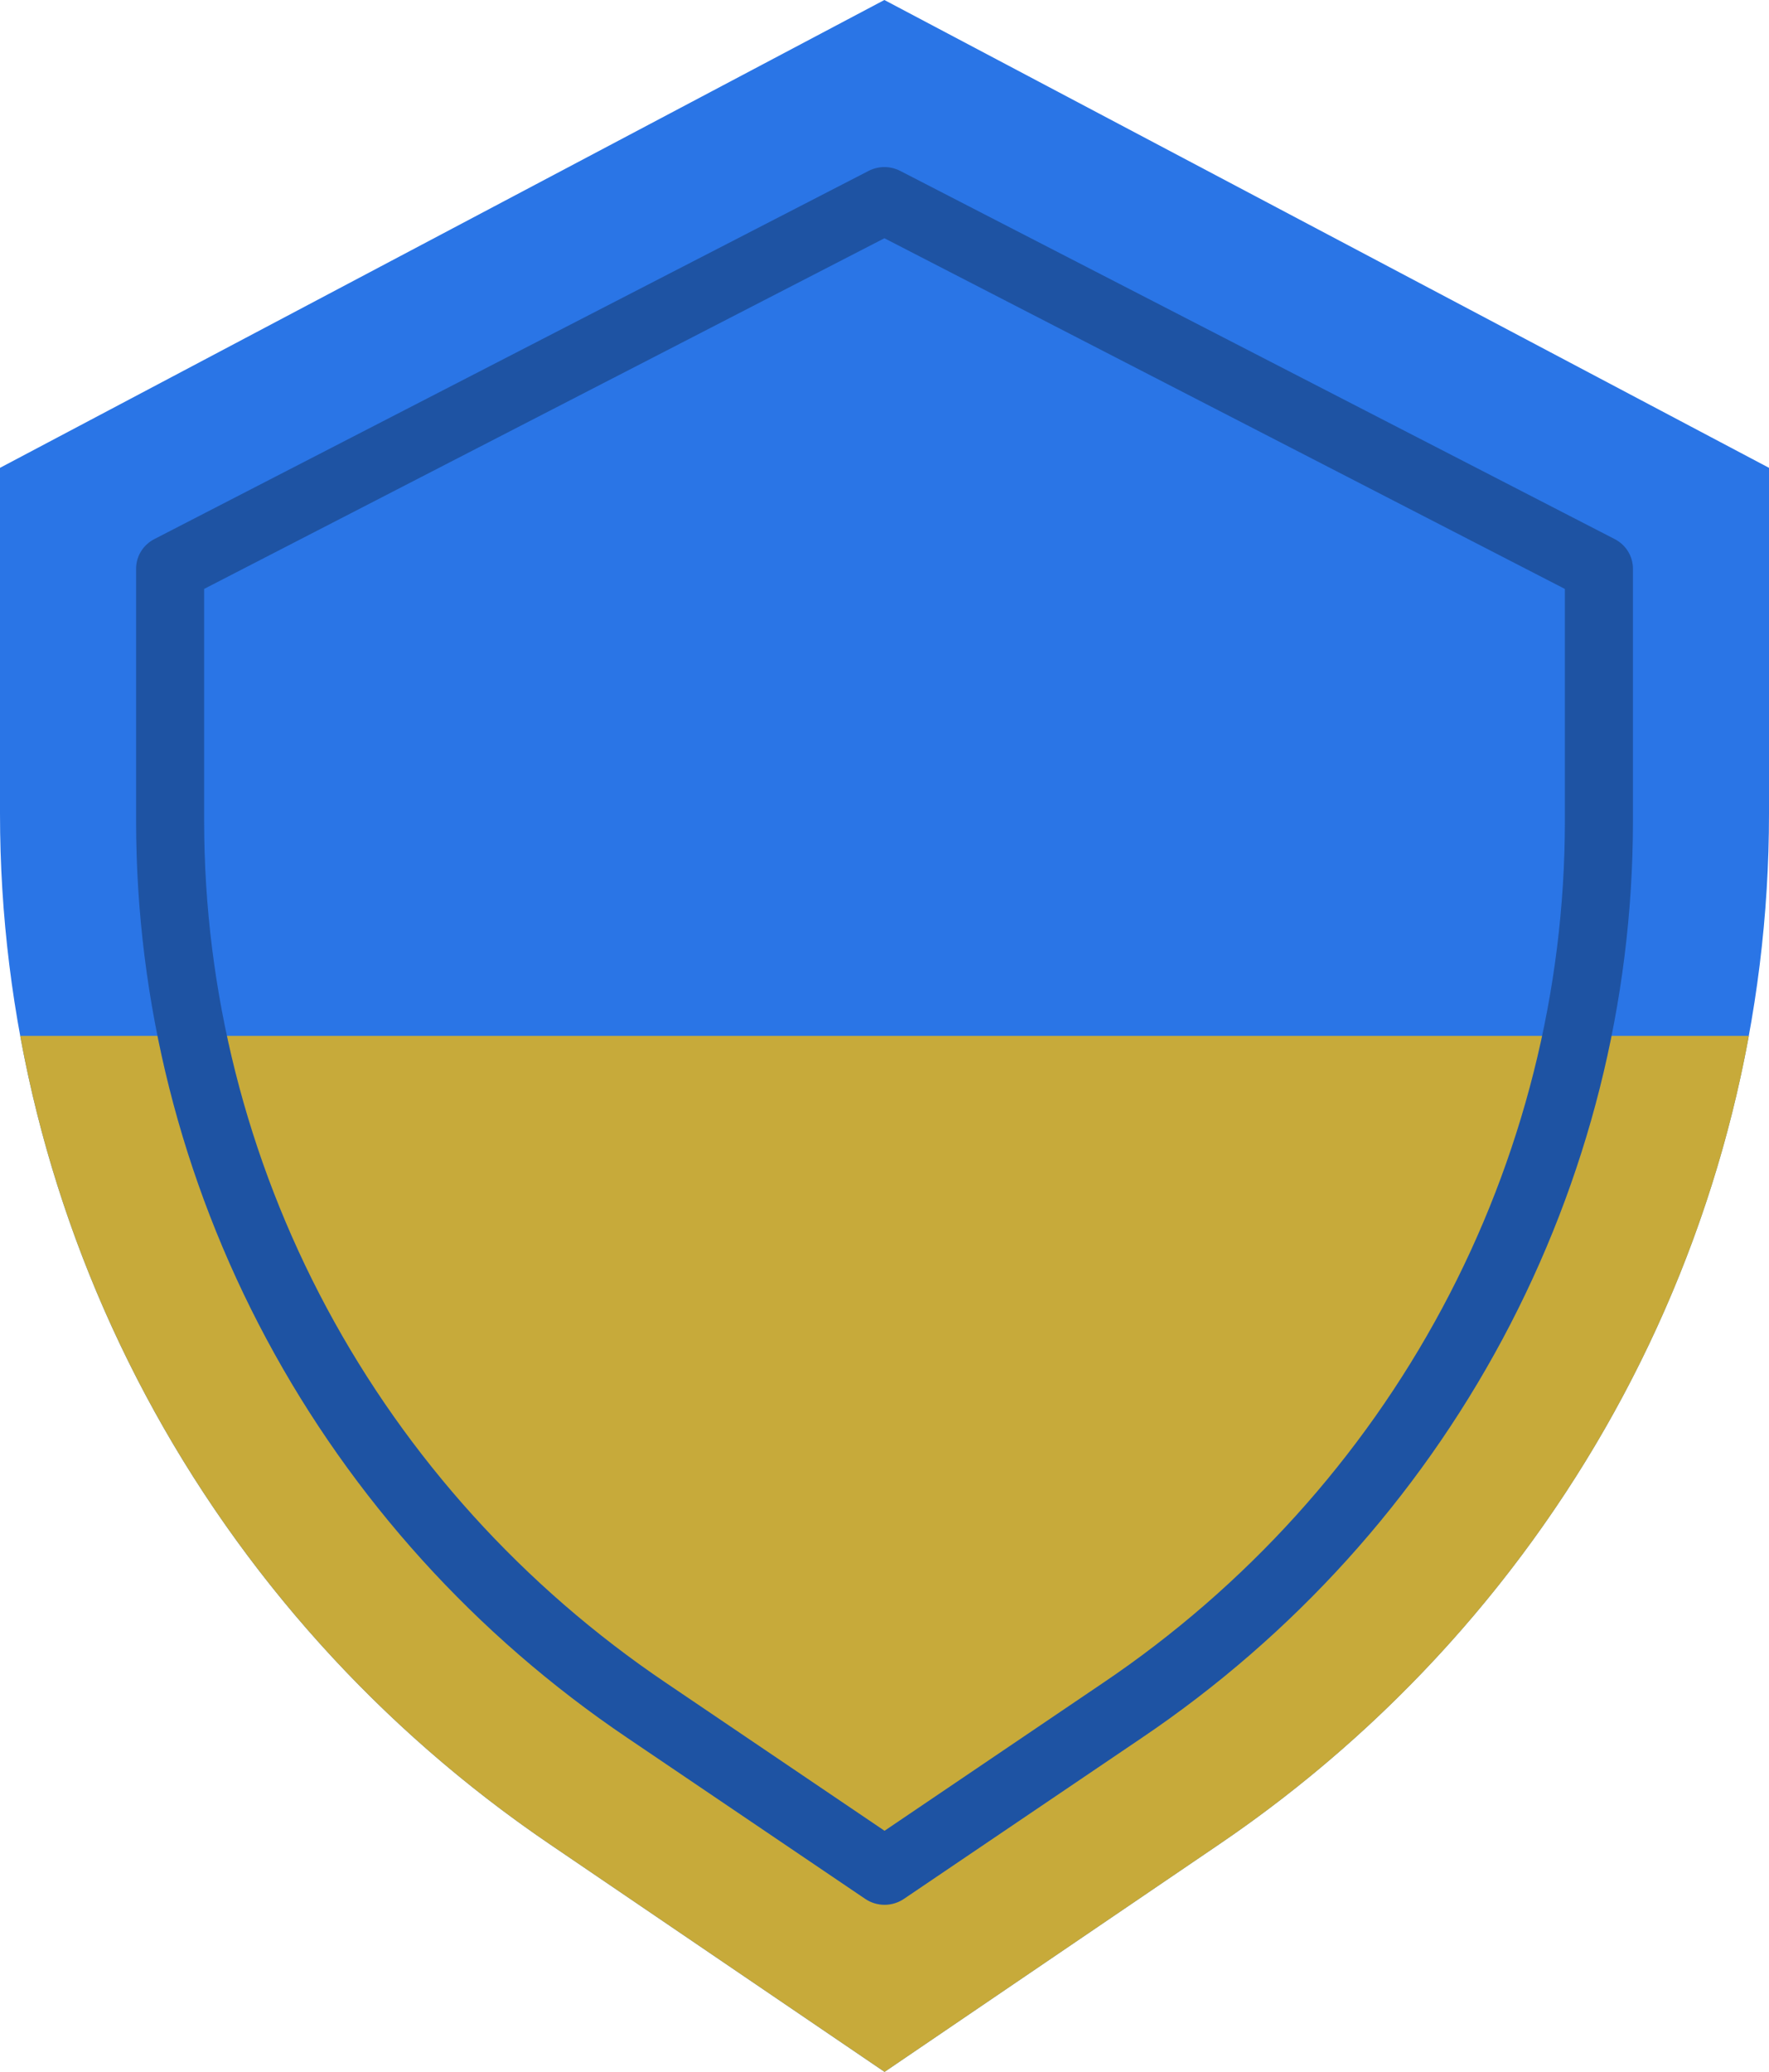 <svg width="82" height="96" viewBox="0 0 82 96" fill="none" xmlns="http://www.w3.org/2000/svg">
<g id="Group">
<path id="Vector" d="M0 37.705V21.677L40.994 0L82 21.677V37.707C82 47.093 79.682 56.34 75.246 64.654C70.809 72.969 64.386 80.103 56.527 85.446L41.002 96L25.476 85.446C17.616 80.103 11.192 72.969 6.755 64.654C2.318 56.339 2.5711e-05 47.092 0 37.705Z" fill="#2A75E6"/>
<g id="Vector_2">
<path d="M0.938 48C2.318 55.52 5.196 62.699 9.407 69.124C13.618 75.55 19.079 81.097 25.477 85.446L41.004 96L56.528 85.446C62.926 81.097 68.387 75.55 72.598 69.124C76.808 62.699 79.686 55.52 81.066 48H0.938Z" fill="#F9D549"/>
<path d="M0.938 48C2.318 55.52 5.196 62.699 9.407 69.124C13.618 75.55 19.079 81.097 25.477 85.446L41.004 96L56.528 85.446C62.926 81.097 68.387 75.55 72.598 69.124C76.808 62.699 79.686 55.52 81.066 48H0.938Z" fill="black" fill-opacity="0.2"/>
</g>
<g id="Vector_3">
<path d="M41.003 88.258C40.683 88.258 40.371 88.163 40.108 87.985L29.07 80.517C22.056 75.782 16.32 69.444 12.355 62.048C8.39 54.653 6.315 46.422 6.309 38.065V26.351C6.309 26.068 6.387 25.791 6.536 25.55C6.685 25.308 6.898 25.111 7.153 24.98L40.263 7.919C40.489 7.803 40.74 7.742 40.995 7.742C41.251 7.742 41.502 7.803 41.728 7.919L74.849 24.98C75.103 25.111 75.317 25.308 75.466 25.55C75.615 25.792 75.693 26.069 75.693 26.351V38.066C75.687 46.423 73.612 54.654 69.647 62.049C65.682 69.444 59.947 75.782 52.934 80.518L41.898 87.985C41.635 88.163 41.322 88.258 41.003 88.258ZM9.462 27.287V38.065C9.469 45.92 11.42 53.657 15.147 60.608C18.875 67.559 24.267 73.517 30.859 77.968L41.002 84.83L51.144 77.968C57.736 73.517 63.128 67.56 66.855 60.609C70.582 53.658 72.533 45.922 72.539 38.066V27.288L40.996 11.039L9.462 27.287Z" fill="#2568CC"/>
<path d="M41.003 88.258C40.683 88.258 40.371 88.163 40.108 87.985L29.07 80.517C22.056 75.782 16.32 69.444 12.355 62.048C8.39 54.653 6.315 46.422 6.309 38.065V26.351C6.309 26.068 6.387 25.791 6.536 25.55C6.685 25.308 6.898 25.111 7.153 24.98L40.263 7.919C40.489 7.803 40.74 7.742 40.995 7.742C41.251 7.742 41.502 7.803 41.728 7.919L74.849 24.98C75.103 25.111 75.317 25.308 75.466 25.55C75.615 25.792 75.693 26.069 75.693 26.351V38.066C75.687 46.423 73.612 54.654 69.647 62.049C65.682 69.444 59.947 75.782 52.934 80.518L41.898 87.985C41.635 88.163 41.322 88.258 41.003 88.258ZM9.462 27.287V38.065C9.469 45.92 11.42 53.657 15.147 60.608C18.875 67.559 24.267 73.517 30.859 77.968L41.002 84.83L51.144 77.968C57.736 73.517 63.128 67.56 66.855 60.609C70.582 53.658 72.533 45.922 72.539 38.066V27.288L40.996 11.039L9.462 27.287Z" fill="black" fill-opacity="0.2"/>
</g>
</g>
</svg>
